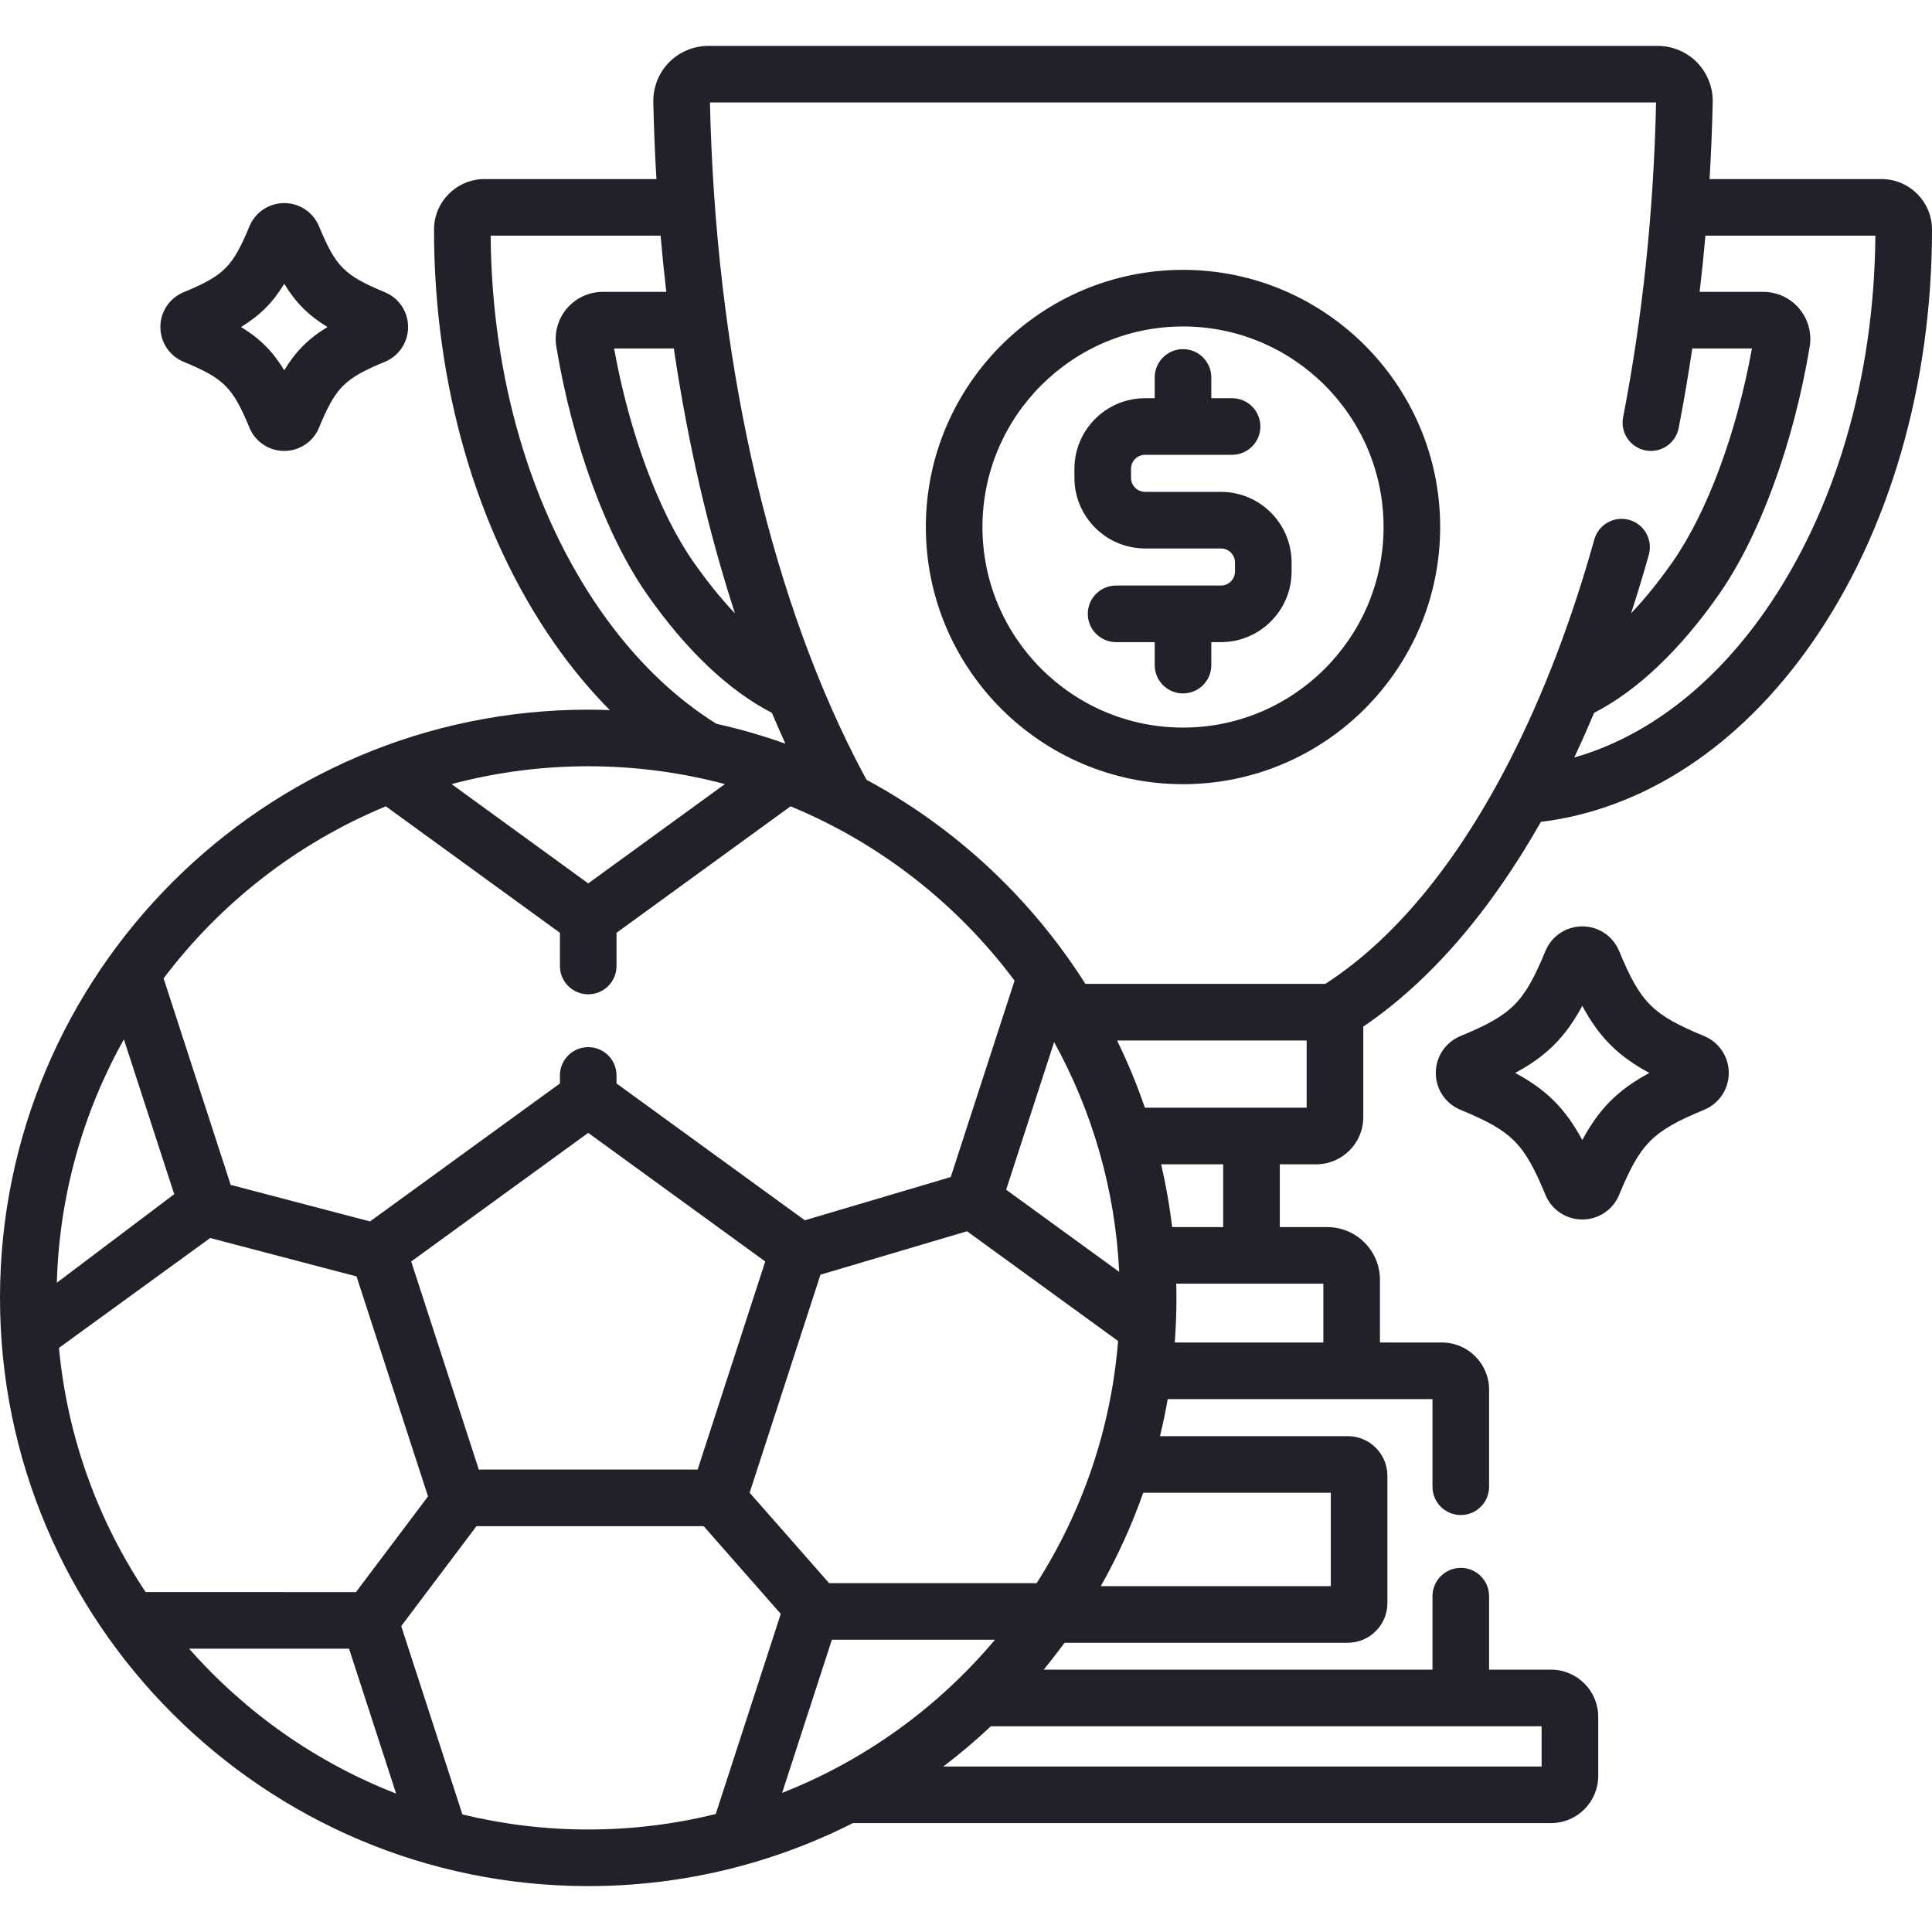 <?xml version="1.0" encoding="iso-8859-1"?>
<!-- Generator: Adobe Illustrator 19.0.0, SVG Export Plug-In . SVG Version: 6.00 Build 0)  -->
<svg xmlns="http://www.w3.org/2000/svg" xmlns:xlink="http://www.w3.org/1999/xlink" version="1.1" id="Capa_1" x="0px" y="0px" viewBox="0 0 512 512" style="enable-background:new 0 0 512 512;" xml:space="preserve" width="512px" height="512px">
<g>
	<g>
		<path d="M498.615,47.454h-45.561c0.398-6.759,0.685-13.56,0.83-20.402c0.085-3.891-1.429-7.721-4.163-10.518    c-2.725-2.778-6.518-4.372-10.409-4.372H187.707c-3.888,0-7.681,1.593-10.414,4.379c-2.728,2.788-4.243,6.62-4.157,10.505    c0.145,6.851,0.424,13.656,0.823,20.408h-45.555c-7.38,0-13.385,6.006-13.385,13.388c0,41.241,11.327,80.18,31.893,109.642    c4.552,6.523,9.475,12.428,14.695,17.701c-1.9-0.069-3.806-0.116-5.723-0.116C69.93,188.068,0,257.998,0,343.953    s69.93,155.885,155.885,155.885c25.215,0,49.047-6.024,70.143-16.699h185.017c6.893,0,12.5-5.607,12.5-12.5v-15.663    c0-6.893-5.607-12.5-12.5-12.5h-16.421V423c0-4.143-3.358-7.5-7.5-7.5c-4.142,0-7.5,3.357-7.5,7.5v19.476H276.595    c1.241-1.518,2.453-3.06,3.637-4.623c0.643-0.823,1.278-1.659,1.905-2.508h75.04c5.79,0,10.5-4.71,10.5-10.5v-33.751    c0-5.79-4.71-10.5-10.5-10.5H307.41c0.782-3.235,1.467-6.508,2.044-9.817h70.169V394c0,4.143,3.358,7.5,7.5,7.5    c4.142,0,7.5-3.357,7.5-7.5v-25.724c0-6.893-5.607-12.5-12.5-12.5h-16.419v-16.622c0-7.699-6.264-13.963-13.962-13.963H339.16    v-16.639h9.649c6.876,0,12.471-5.595,12.471-12.472v-24.023c17.388-11.776,33.351-30.069,47.066-54.246    c27.355-3.364,52.742-20.071,71.761-47.327C500.673,141.023,512,102.085,512,60.842C512,53.46,505.996,47.454,498.615,47.454z     M178.571,92.351c3.677,24.841,9.123,48.467,16.203,70.197c-3.729-3.927-7.427-8.503-11.046-13.688    c-9.158-13.122-16.92-34.079-20.989-56.509H178.571z M159.212,161.898c-18.56-26.588-28.899-61.85-29.186-99.444h45.035    c0.439,5.002,0.94,9.972,1.516,14.896h-16.842c-3.67,0-7.137,1.604-9.525,4.419c-2.364,2.801-3.378,6.479-2.78,10.094    c4.254,25.63,13.224,50.146,23.997,65.58c10.354,14.838,21.692,25.576,33.136,31.47c1.165,2.768,2.358,5.494,3.582,8.177    c-5.942-2.121-12.049-3.891-18.297-5.284C178.534,184.766,168.126,174.67,159.212,161.898z M155.886,203.069    c12.516-0.001,24.654,1.649,36.216,4.727l-36.216,26.313l-36.216-26.313C131.232,204.718,143.369,203.069,155.886,203.069z     M102.255,213.684l46.13,33.517V256c0,4.143,3.358,7.5,7.5,7.5c4.142,0,7.5-3.357,7.5-7.5v-8.8l46.13-33.516    c23.722,9.802,44.207,25.895,59.354,46.198l-16.911,52.046l-38.671,11.458l-49.902-36.257V285c0-4.143-3.358-7.5-7.5-7.5    c-4.142,0-7.5,3.357-7.5,7.5v2.13l-50.328,36.566l-36.921-9.692l-17.781-54.722C58.457,239.263,78.768,223.389,102.255,213.684z     M279.353,276.159c10.05,18.23,16.182,38.909,17.248,60.898l-29.962-21.768L279.353,276.159z M202.798,334.306l-17.919,55.149    h-57.987l-17.918-55.149l46.912-34.084L202.798,334.306z M32.83,275.424l13.337,41.049L15.06,339.938    C15.718,316.576,22.095,294.624,32.83,275.424z M38.602,421.922c-12.591-18.877-20.746-40.949-22.974-64.72l40.076-29.117    l38.786,10.182l18.941,58.299l-19.095,25.356H38.602z M50.125,436.922h42.377l12.474,38.395    C83.718,467.05,64.948,453.764,50.125,436.922z M189.678,480.732c-10.831,2.677-22.147,4.106-33.793,4.106    c-11.484,0-22.647-1.392-33.341-3.996l-16.216-49.909l19.938-26.477h60.217l20.428,23.239L189.678,480.732z M207.269,475.136    l13.187-40.587h43.231C248.669,452.39,229.32,466.468,207.269,475.136z M408.545,457.476v10.663H249.994    c4.389-3.334,8.595-6.894,12.603-10.663H408.545z M274.723,419.549h-55.001l-21.064-23.962l18.774-57.782l38.839-11.508    l40.034,29.086C294.412,378.853,286.744,400.718,274.723,419.549z M352.677,395.594v24.751h-60.951    c4.435-7.855,8.206-16.131,11.242-24.751H352.677z M307.714,308.552h16.446v16.639h-13.522    C309.958,319.548,308.982,313.995,307.714,308.552z M350.704,340.191v15.585h-39.379c0.294-3.903,0.446-7.846,0.446-11.823    c0-1.258-0.018-2.511-0.048-3.762H350.704z M346.279,293.553L346.279,293.553h-42.874c-2.096-6.117-4.564-12.061-7.373-17.811    h50.247V293.553z M400.332,201.052c-14.125,27.739-30.91,47.964-49.115,59.69h-63.571c-14.341-22.628-34.344-41.328-58.005-54.09    c-0.996-1.833-1.982-3.693-2.953-5.6c-23.407-45.974-37.091-107.709-38.545-173.891h250.734    c-0.632,28.769-3.571,56.829-8.737,83.407c-0.79,4.066,1.865,8.003,5.931,8.793c4.069,0.789,8.003-1.865,8.794-5.932    c1.348-6.935,2.547-13.966,3.6-21.08h15.816c-4.068,22.435-11.831,43.389-20.989,56.509c-3.617,5.183-7.313,9.756-11.039,13.68    c1.651-5.068,3.224-10.238,4.7-15.52c1.115-3.989-1.215-8.127-5.204-9.242c-3.991-1.116-8.128,1.215-9.242,5.205    C416.536,164.341,409.076,183.879,400.332,201.052z M467.806,161.899c-13.953,19.995-31.571,33.426-50.62,38.848    c1.817-3.839,3.561-7.796,5.258-11.828c11.447-5.893,22.79-16.633,33.146-31.475c10.772-15.434,19.744-39.949,23.999-65.588    c0.596-3.617-0.419-7.296-2.796-10.106c-2.375-2.796-5.841-4.399-9.509-4.399h-16.862c0.577-4.934,1.093-9.897,1.531-14.896    h45.041C496.706,100.051,486.367,135.313,467.806,161.899z" fill="#222129"/>
	</g>
</g>
<g>
	<g>
		<path d="M313.51,71.516c-37.579,0-68.152,30.573-68.152,68.153c0,37.578,30.573,68.15,68.152,68.15    c37.579,0,68.152-30.572,68.152-68.15C381.662,102.089,351.089,71.516,313.51,71.516z M313.51,192.819    c-29.308,0-53.152-23.843-53.152-53.15c0-29.309,23.844-53.153,53.152-53.153c29.308,0,53.152,23.845,53.152,53.153    C366.662,168.977,342.818,192.819,313.51,192.819z" fill="#222129"/>
	</g>
</g>
<g>
	<g>
		<path d="M323.558,130.348h-20.095c-2.058,0-3.732-1.673-3.732-3.729v-2.364c0-2.057,1.674-3.729,3.732-3.729h23.049    c4.142,0,7.5-3.357,7.5-7.5s-3.358-7.5-7.5-7.5h-5.502v-5.502c0-4.143-3.358-7.5-7.5-7.5c-4.142,0-7.5,3.357-7.5,7.5v5.502h-2.547    c-10.329,0-18.732,8.402-18.732,18.729v2.364c0,10.327,8.403,18.729,18.732,18.729h20.095c2.057,0,3.73,1.673,3.73,3.729v2.366    c0,2.056-1.673,3.728-3.73,3.728h-27.78c-4.142,0-7.5,3.357-7.5,7.5s3.358,7.5,7.5,7.5h10.232v6.096c0,4.143,3.358,7.5,7.5,7.5    c4.142,0,7.5-3.357,7.5-7.5v-6.096h2.548c10.328,0,18.73-8.401,18.73-18.728v-2.366    C342.288,138.749,333.885,130.348,323.558,130.348z" fill="#222129"/>
	</g>
</g>
<g>
	<g>
		<path d="M451.621,274.575c-13.701-5.68-16.86-8.841-22.534-22.545c-1.639-3.967-5.472-6.53-9.765-6.53    c-4.288,0-8.12,2.561-9.763,6.525c-5.676,13.709-8.835,16.871-22.534,22.549c-3.963,1.642-6.524,5.475-6.524,9.765    c0,4.293,2.563,8.126,6.521,9.762c13.701,5.681,16.86,8.842,22.539,22.557c1.643,3.961,5.475,6.521,9.761,6.521    c4.292,0,8.124-2.563,9.763-6.525c5.676-13.709,8.835-16.871,22.528-22.548c3.967-1.639,6.53-5.472,6.53-9.766    C458.143,280.048,455.581,276.215,451.621,274.575z M419.321,302.123c-4.467-8.303-9.476-13.313-17.779-17.784    c8.303-4.47,13.312-9.48,17.779-17.783c4.467,8.303,9.476,13.313,17.778,17.783C428.798,288.809,423.789,293.819,419.321,302.123z    " fill="#222129"/>
	</g>
</g>
<g>
	<g>
		<path d="M101.991,77.44c-10.721-4.444-13.003-6.728-17.443-17.451c-1.548-3.746-5.168-6.167-9.223-6.167    c-4.049,0-7.667,2.417-9.221,6.162C61.663,70.713,59.38,72.997,48.66,77.44c-3.742,1.551-6.16,5.17-6.16,9.221    c0,4.051,2.418,7.67,6.159,9.221c10.721,4.443,13.003,6.728,17.448,17.463c1.553,3.739,5.171,6.155,9.218,6.155    c4.053,0,7.673-2.42,9.221-6.162c4.441-10.729,6.724-13.013,17.442-17.455c3.743-1.551,6.162-5.17,6.162-9.222    S105.732,78.99,101.991,77.44z M75.325,98.123c-3.02-4.99-6.469-8.44-11.458-11.462c4.988-3.021,8.438-6.472,11.458-11.461    c3.02,4.989,6.47,8.439,11.459,11.461C81.796,89.682,78.346,93.133,75.325,98.123z" fill="#222129"/>
	</g>
</g>
<g>
</g>
<g>
</g>
<g>
</g>
<g>
</g>
<g>
</g>
<g>
</g>
<g>
</g>
<g>
</g>
<g>
</g>
<g>
</g>
<g>
</g>
<g>
</g>
<g>
</g>
<g>
</g>
<g>
</g>
</svg>
